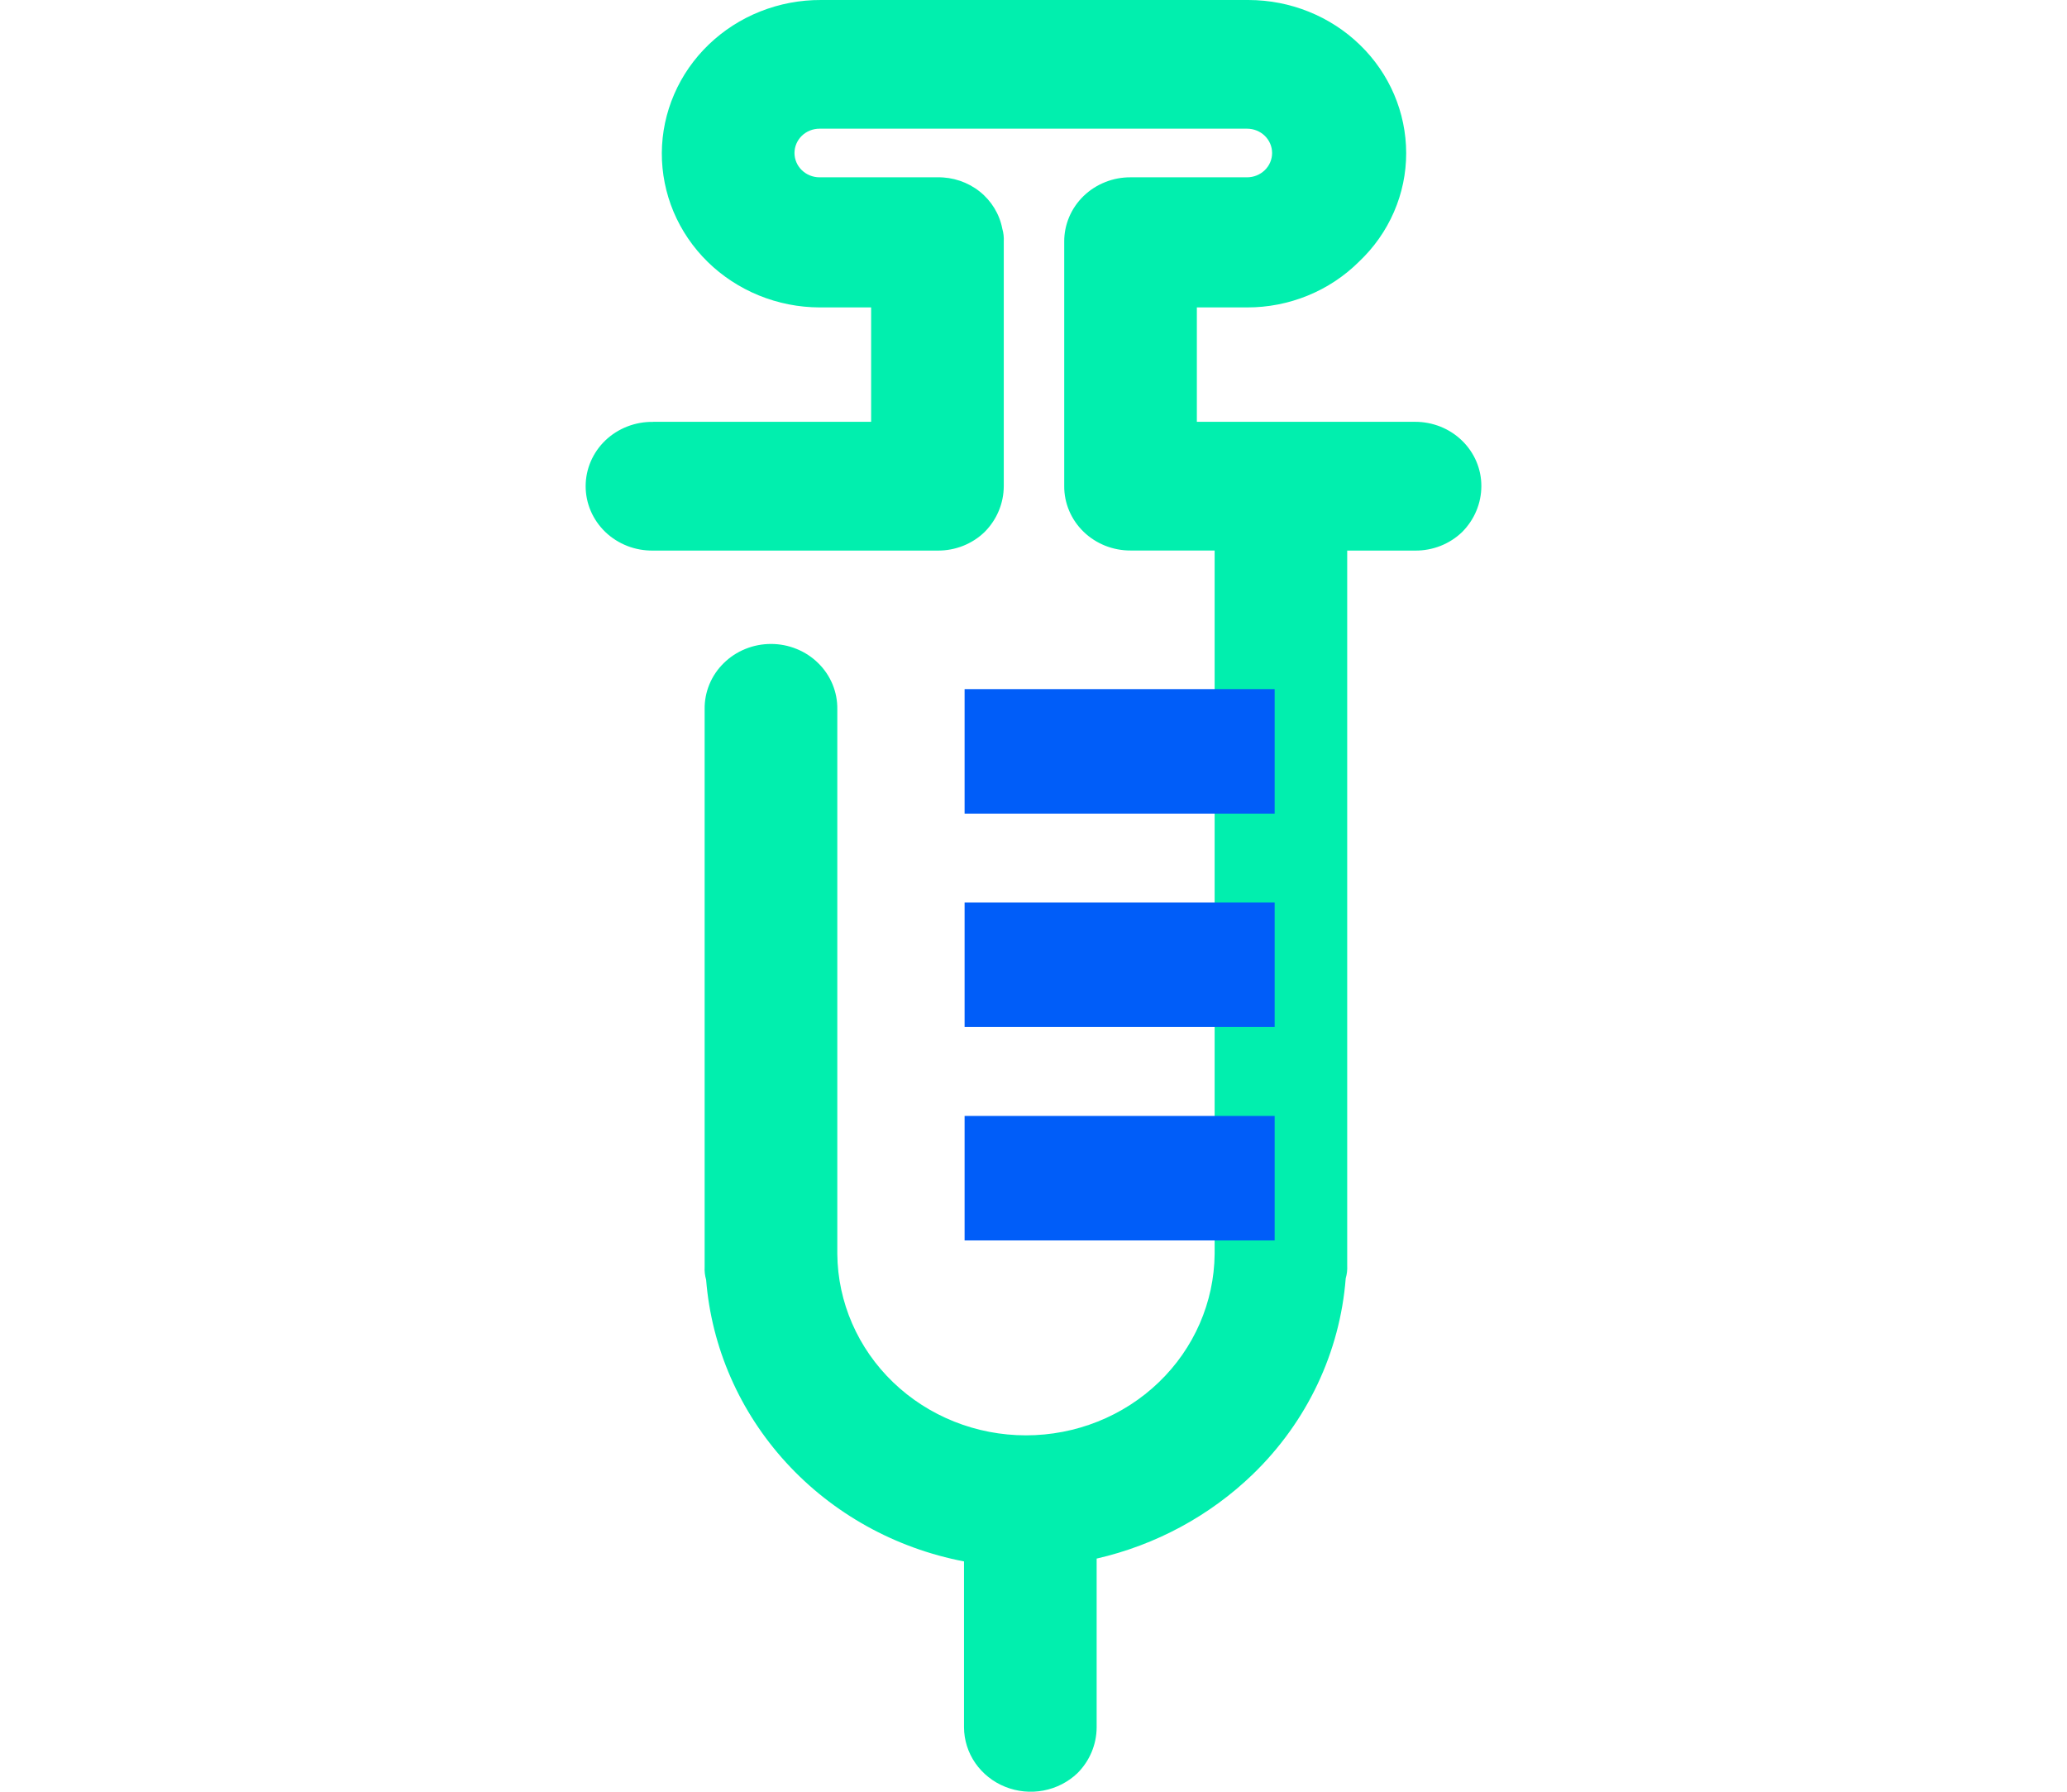 <svg width="60" height="52" viewBox="0 0 60 52" fill="none" xmlns="http://www.w3.org/2000/svg">
<path d="M18.955 12.242H25.287V8.922H23.789C23.185 8.92 22.588 8.802 22.031 8.575C21.474 8.348 20.968 8.017 20.543 7.601C20.118 7.185 19.782 6.692 19.553 6.149C19.325 5.607 19.209 5.026 19.211 4.44C19.214 3.855 19.336 3.275 19.57 2.735C19.803 2.195 20.145 1.704 20.574 1.292C21.003 0.88 21.511 0.553 22.07 0.332C22.63 0.11 23.228 -0.003 23.832 4.83774e-05H36.239C37.453 0.001 38.617 0.469 39.475 1.302C40.334 2.134 40.816 3.263 40.818 4.44C40.819 5.028 40.699 5.61 40.463 6.152C40.228 6.694 39.883 7.184 39.449 7.594C39.026 8.015 38.521 8.35 37.962 8.578C37.404 8.806 36.803 8.924 36.197 8.922H34.742V12.242H41.075C41.328 12.241 41.578 12.289 41.813 12.382C42.047 12.476 42.259 12.613 42.438 12.787C42.617 12.96 42.759 13.167 42.856 13.394C42.952 13.621 43.001 13.864 43 14.11C42.999 14.606 42.799 15.082 42.444 15.439C42.264 15.613 42.05 15.75 41.815 15.843C41.58 15.935 41.328 15.982 41.075 15.979H39.106V36.725C39.113 36.851 39.099 36.978 39.063 37.099C38.897 39.246 37.941 41.264 36.368 42.785C35.119 43.992 33.549 44.84 31.833 45.234V50.133C31.831 50.628 31.632 51.104 31.277 51.46C31.006 51.719 30.662 51.895 30.288 51.966C29.914 52.036 29.527 51.998 29.176 51.856C28.824 51.715 28.524 51.475 28.311 51.169C28.099 50.862 27.985 50.502 27.983 50.133V45.316C25.986 44.933 24.173 43.926 22.822 42.45C21.47 40.974 20.654 39.109 20.497 37.141C20.462 37.02 20.447 36.893 20.454 36.767V20.585C20.45 20.337 20.497 20.091 20.592 19.861C20.687 19.631 20.828 19.422 21.008 19.246C21.187 19.069 21.4 18.929 21.636 18.834C21.871 18.738 22.124 18.689 22.38 18.689C22.635 18.689 22.888 18.738 23.123 18.834C23.359 18.929 23.572 19.069 23.751 19.246C23.931 19.422 24.072 19.631 24.167 19.861C24.262 20.091 24.309 20.337 24.305 20.585V36.394C24.318 37.794 24.901 39.133 25.926 40.118C26.952 41.104 28.337 41.657 29.781 41.657C31.225 41.657 32.611 41.104 33.636 40.118C34.662 39.133 35.244 37.794 35.258 36.394V15.977H32.817C32.564 15.978 32.313 15.93 32.079 15.837C31.845 15.743 31.632 15.606 31.453 15.432C31.274 15.258 31.132 15.052 31.036 14.825C30.94 14.598 30.89 14.355 30.892 14.109V7.013C30.89 6.768 30.94 6.524 31.036 6.297C31.132 6.07 31.274 5.864 31.453 5.69C31.632 5.517 31.845 5.379 32.079 5.286C32.313 5.192 32.564 5.145 32.817 5.146H36.199C36.392 5.146 36.577 5.071 36.713 4.939C36.85 4.807 36.926 4.627 36.926 4.44C36.926 4.253 36.85 4.074 36.713 3.941C36.577 3.809 36.392 3.735 36.199 3.735H23.789C23.596 3.735 23.412 3.809 23.275 3.941C23.139 4.074 23.062 4.253 23.062 4.44C23.062 4.627 23.139 4.807 23.275 4.939C23.412 5.071 23.596 5.146 23.789 5.146H27.212C27.657 5.138 28.091 5.284 28.436 5.557C28.781 5.831 29.014 6.215 29.095 6.64C29.13 6.761 29.144 6.887 29.137 7.013V14.109C29.136 14.605 28.937 15.082 28.581 15.439C28.402 15.613 28.188 15.75 27.953 15.843C27.718 15.935 27.466 15.982 27.212 15.979H18.955C18.7 15.982 18.446 15.937 18.209 15.845C17.972 15.752 17.756 15.616 17.574 15.442C17.392 15.268 17.248 15.061 17.149 14.832C17.051 14.604 17 14.359 17 14.111C17 13.863 17.051 13.618 17.149 13.39C17.248 13.161 17.392 12.954 17.574 12.78C17.756 12.607 17.972 12.47 18.209 12.378C18.446 12.286 18.7 12.24 18.955 12.244V12.242Z" fill="#01EFAE"/>
<path d="M28 20H37V23.613H28V20Z" fill="#005DF9"/>
<path d="M28 26.194H37V29.806H28V26.194Z" fill="#005DF9"/>
<path d="M28 32.387H37V36H28V32.387Z" fill="#005DF9"/>
</svg>
